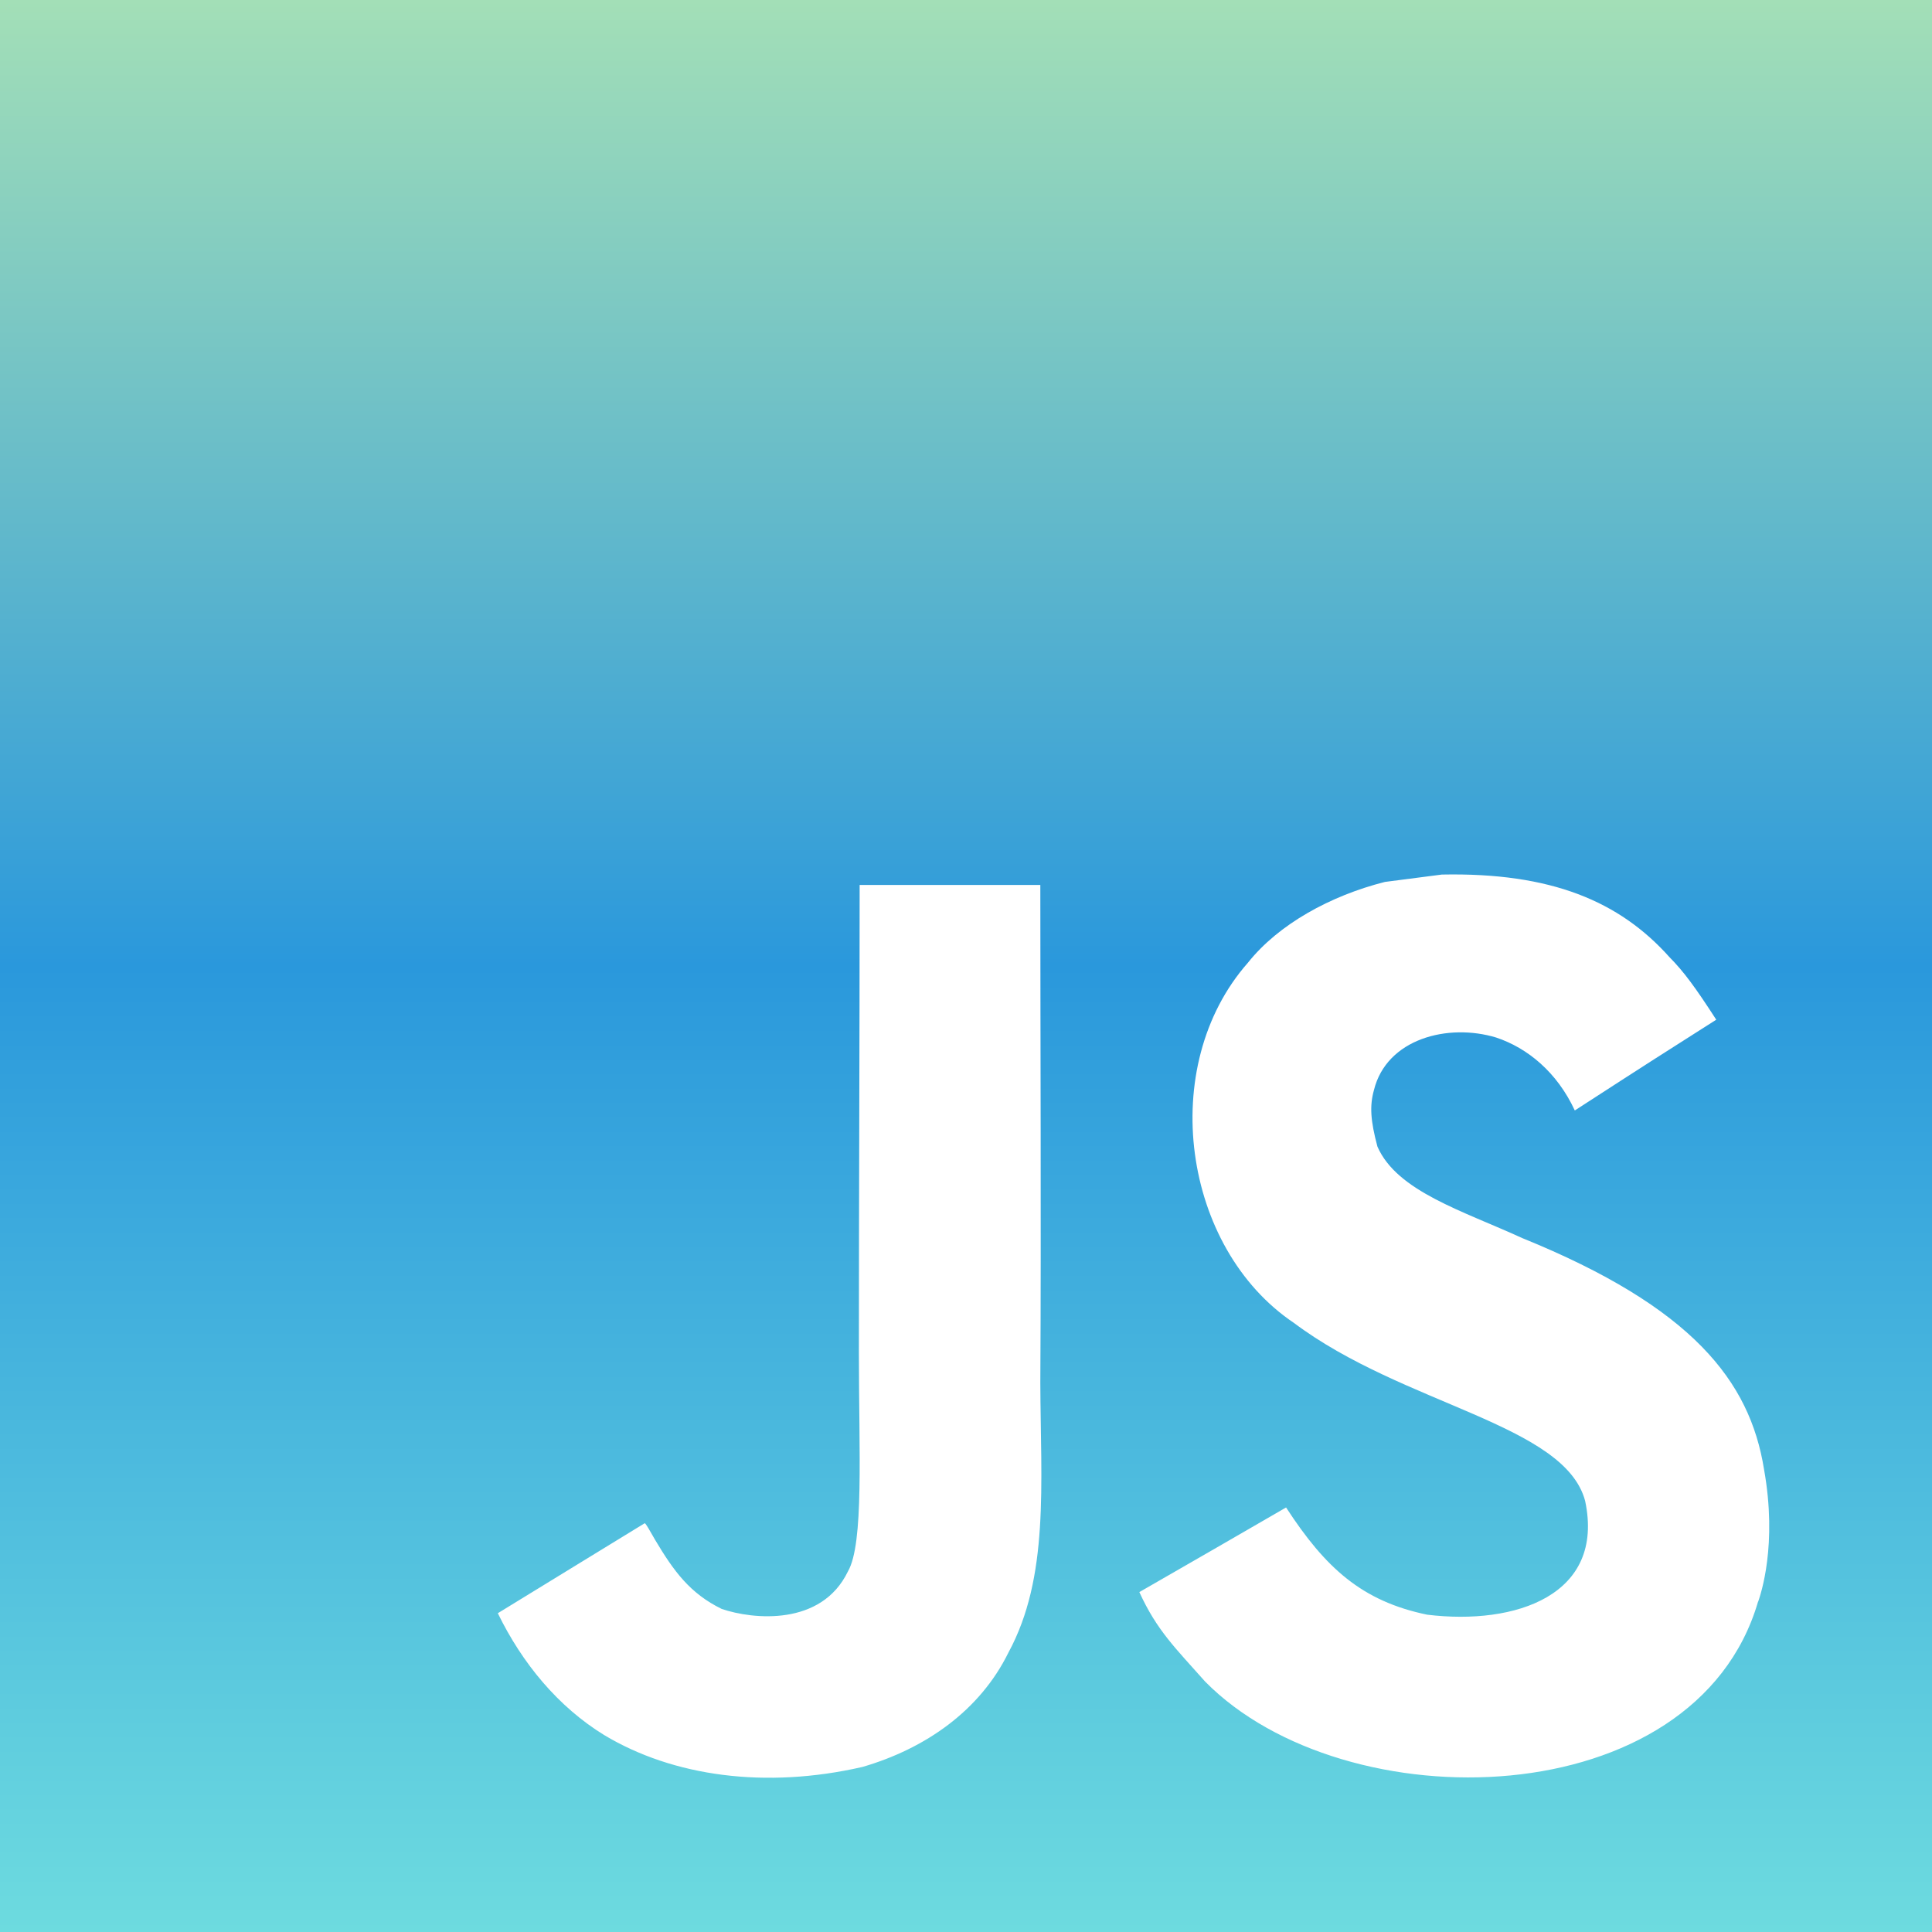 <svg width="79" height="79" viewBox="0 0 79 79" fill="none" xmlns="http://www.w3.org/2000/svg">
<path d="M0 0V79H79V0H0ZM41.232 67.58C40.068 69.945 37.844 71.5 35.269 72.25C31.311 73.159 27.527 72.641 24.71 70.95C22.825 69.794 21.353 68.014 20.356 65.965C22.36 64.74 24.359 63.508 26.364 62.284C26.417 62.307 26.573 62.592 26.785 62.961C27.55 64.246 28.211 65.154 29.511 65.79C30.789 66.225 33.588 66.505 34.671 64.258C35.332 63.117 35.12 59.371 35.12 55.31C35.12 48.926 35.151 42.648 35.151 36.186H42.539C42.539 42.971 42.577 49.774 42.539 56.549C42.554 60.702 42.915 64.478 41.232 67.58ZM71.887 65.493C69.319 74.28 54.997 74.565 49.277 68.759C48.067 67.393 47.31 66.679 46.588 65.101C49.63 63.352 49.63 63.352 52.588 61.641C54.196 64.112 55.683 65.47 58.356 66.025C61.984 66.467 65.634 65.222 64.816 61.37C63.975 58.223 57.39 57.458 52.907 54.093C48.355 51.036 47.29 43.609 51.028 39.366C52.275 37.796 54.401 36.625 56.63 36.062L58.957 35.761C63.425 35.671 66.22 36.849 68.269 39.142C68.84 39.72 69.304 40.343 70.178 41.696C67.797 43.213 67.805 43.198 64.394 45.407C63.665 43.837 62.458 42.852 61.181 42.426C59.2 41.825 56.698 42.479 56.181 44.574C56.001 45.22 56.039 45.821 56.324 46.886C57.127 48.719 59.823 49.514 62.241 50.624C69.203 53.449 71.553 56.473 72.131 60.078C72.687 63.18 71.995 65.192 71.892 65.493H71.887Z" fill="url(#paint0_linear_242_99)"/>
<defs>
<linearGradient id="paint0_linear_242_99" x1="39.5" y1="0" x2="39.5" y2="79" gradientUnits="userSpaceOnUse">
<stop stop-color="#A3DFB7"/>
<stop offset="0.5" stop-color="#2A98DC"/>
<stop offset="1" stop-color="#6DDBDF"/>
</linearGradient>
</defs>
</svg>
